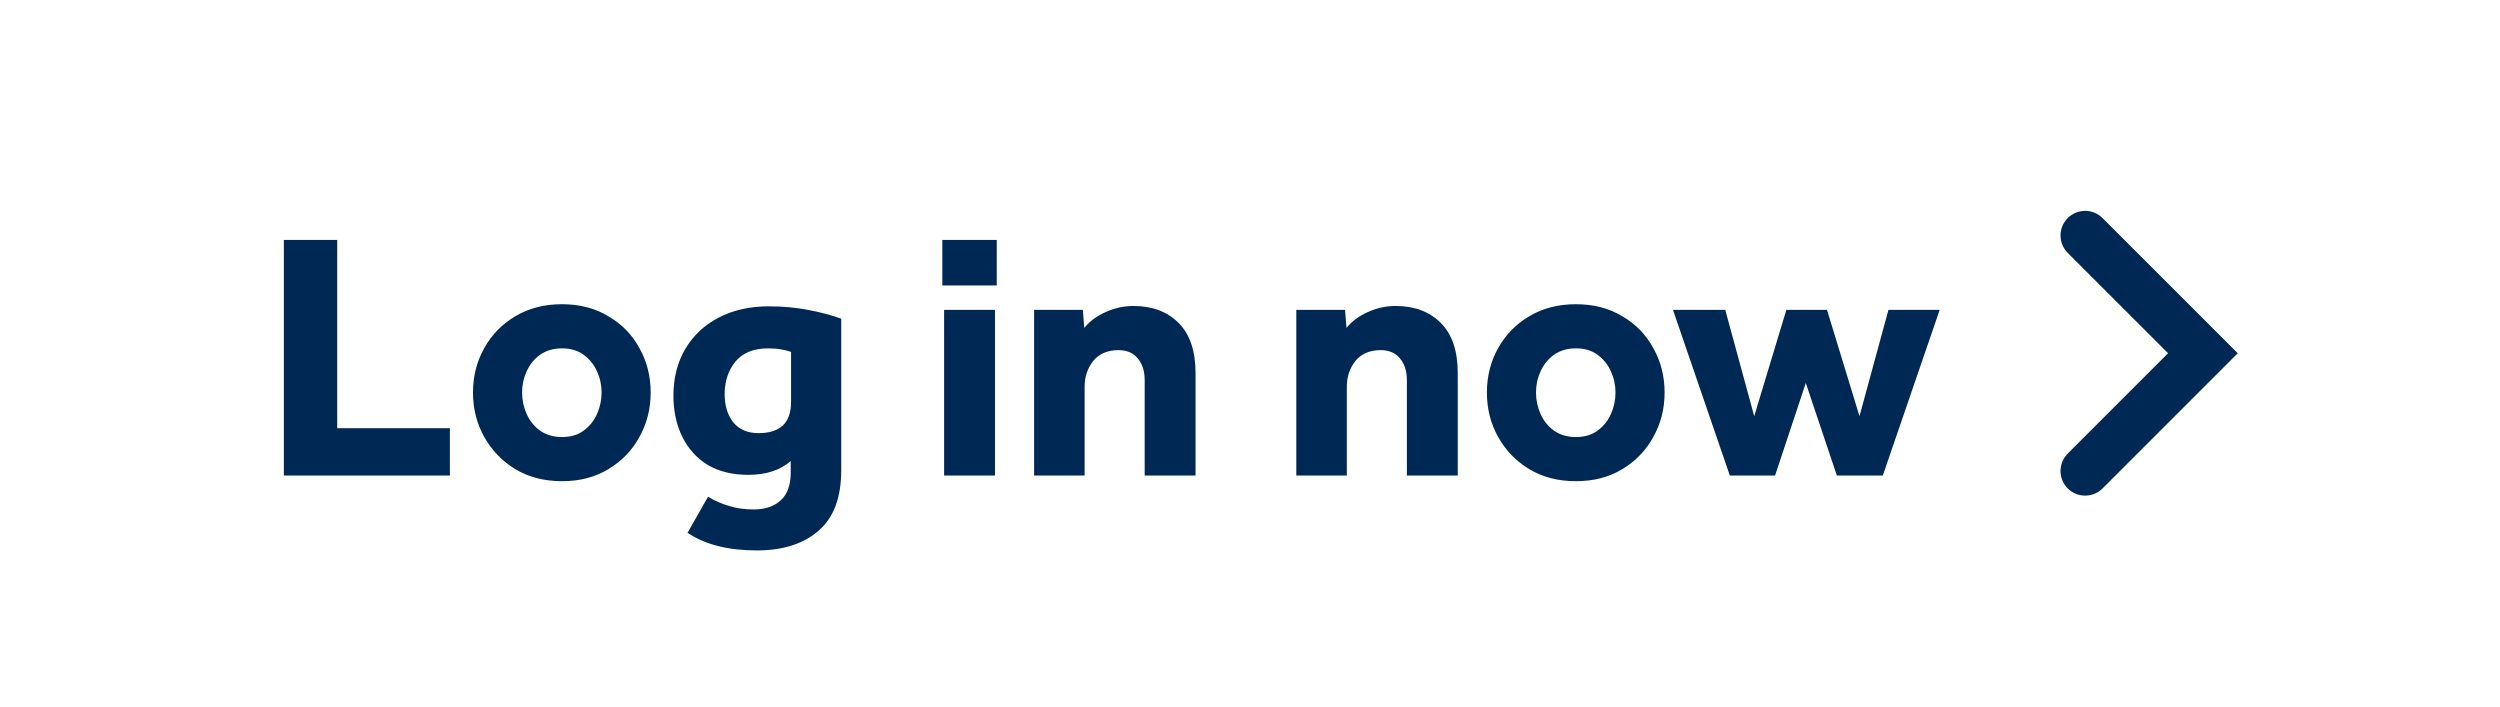 <svg width="92" height="26" viewBox="0 0 92 26" fill="none" xmlns="http://www.w3.org/2000/svg">
<path d="M10.446 17.5V8.829H12.409V15.758H16.556V17.5H10.446ZM17.406 14.445C17.406 13.847 17.545 13.301 17.822 12.807C18.099 12.313 18.481 11.923 18.966 11.637C19.46 11.342 20.032 11.195 20.682 11.195C21.332 11.195 21.9 11.342 22.385 11.637C22.879 11.923 23.26 12.313 23.529 12.807C23.806 13.301 23.945 13.847 23.945 14.445C23.945 15.043 23.806 15.589 23.529 16.083C23.26 16.577 22.879 16.971 22.385 17.266C21.9 17.561 21.332 17.708 20.682 17.708C20.032 17.708 19.46 17.561 18.966 17.266C18.481 16.971 18.099 16.577 17.822 16.083C17.545 15.589 17.406 15.043 17.406 14.445ZM20.682 16.083C21.003 16.083 21.267 16.005 21.475 15.849C21.692 15.693 21.856 15.489 21.969 15.238C22.082 14.987 22.138 14.722 22.138 14.445C22.138 14.168 22.082 13.908 21.969 13.665C21.856 13.414 21.692 13.21 21.475 13.054C21.267 12.898 21.003 12.82 20.682 12.82C20.37 12.82 20.101 12.898 19.876 13.054C19.659 13.21 19.495 13.414 19.382 13.665C19.269 13.908 19.213 14.168 19.213 14.445C19.213 14.722 19.269 14.987 19.382 15.238C19.495 15.489 19.659 15.693 19.876 15.849C20.101 16.005 20.37 16.083 20.682 16.083ZM25.302 19.606L26.056 18.28C26.299 18.427 26.554 18.54 26.823 18.618C27.1 18.705 27.404 18.748 27.733 18.748C28.158 18.748 28.491 18.635 28.734 18.41C28.977 18.185 29.098 17.847 29.098 17.396V16.967C28.708 17.305 28.188 17.474 27.538 17.474C26.957 17.474 26.459 17.353 26.043 17.11C25.636 16.859 25.324 16.512 25.107 16.07C24.89 15.628 24.782 15.125 24.782 14.562C24.782 13.903 24.929 13.327 25.224 12.833C25.519 12.339 25.926 11.958 26.446 11.689C26.975 11.412 27.59 11.273 28.292 11.273C28.795 11.273 29.276 11.316 29.735 11.403C30.194 11.49 30.602 11.598 30.957 11.728V17.305C30.957 18.31 30.68 19.051 30.125 19.528C29.57 20.013 28.812 20.256 27.85 20.256C26.793 20.256 25.943 20.039 25.302 19.606ZM29.111 14.783V12.95C28.99 12.907 28.868 12.876 28.747 12.859C28.626 12.833 28.465 12.82 28.266 12.82C27.729 12.82 27.326 12.985 27.057 13.314C26.797 13.643 26.667 14.038 26.667 14.497C26.667 14.93 26.775 15.281 26.992 15.55C27.209 15.81 27.516 15.94 27.915 15.94C28.296 15.94 28.591 15.849 28.799 15.667C29.007 15.476 29.111 15.182 29.111 14.783ZM34.678 10.506V8.829H36.68V10.506H34.678ZM34.743 17.5V11.403H36.615V17.5H34.743ZM38.055 17.5V11.403H39.849L39.901 12.066C40.101 11.823 40.365 11.628 40.694 11.481C41.024 11.334 41.362 11.26 41.708 11.26C42.402 11.26 42.956 11.468 43.372 11.884C43.788 12.3 43.996 12.915 43.996 13.73V17.5H42.124V13.99C42.124 13.652 42.038 13.383 41.864 13.184C41.7 12.985 41.466 12.885 41.162 12.885C40.755 12.885 40.443 13.019 40.226 13.288C40.018 13.557 39.914 13.869 39.914 14.224V17.5H38.055ZM47.704 17.5V11.403H49.498L49.55 12.066C49.749 11.823 50.013 11.628 50.343 11.481C50.672 11.334 51.01 11.26 51.357 11.26C52.05 11.26 52.605 11.468 53.021 11.884C53.437 12.3 53.645 12.915 53.645 13.73V17.5H51.773V13.99C51.773 13.652 51.686 13.383 51.513 13.184C51.348 12.985 51.114 12.885 50.811 12.885C50.403 12.885 50.091 13.019 49.875 13.288C49.667 13.557 49.563 13.869 49.563 14.224V17.5H47.704ZM54.718 14.445C54.718 13.847 54.856 13.301 55.133 12.807C55.411 12.313 55.792 11.923 56.278 11.637C56.772 11.342 57.343 11.195 57.993 11.195C58.644 11.195 59.211 11.342 59.697 11.637C60.191 11.923 60.572 12.313 60.84 12.807C61.118 13.301 61.257 13.847 61.257 14.445C61.257 15.043 61.118 15.589 60.84 16.083C60.572 16.577 60.191 16.971 59.697 17.266C59.211 17.561 58.644 17.708 57.993 17.708C57.343 17.708 56.772 17.561 56.278 17.266C55.792 16.971 55.411 16.577 55.133 16.083C54.856 15.589 54.718 15.043 54.718 14.445ZM57.993 16.083C58.314 16.083 58.578 16.005 58.786 15.849C59.003 15.693 59.168 15.489 59.281 15.238C59.393 14.987 59.45 14.722 59.45 14.445C59.45 14.168 59.393 13.908 59.281 13.665C59.168 13.414 59.003 13.21 58.786 13.054C58.578 12.898 58.314 12.82 57.993 12.82C57.681 12.82 57.413 12.898 57.188 13.054C56.971 13.21 56.806 13.414 56.694 13.665C56.581 13.908 56.525 14.168 56.525 14.445C56.525 14.722 56.581 14.987 56.694 15.238C56.806 15.489 56.971 15.693 57.188 15.849C57.413 16.005 57.681 16.083 57.993 16.083ZM63.658 17.5L61.565 11.403H63.489L64.555 15.316L65.738 11.403H67.233L68.429 15.316L69.495 11.403H71.38L69.287 17.5H67.597L66.453 14.094L65.322 17.5H63.658Z" fill="#002855"/>
<path d="M76.733 8.666L81.067 12.999L76.733 17.333" stroke="#002855" stroke-width="1.812" stroke-linecap="round"/>
</svg>
